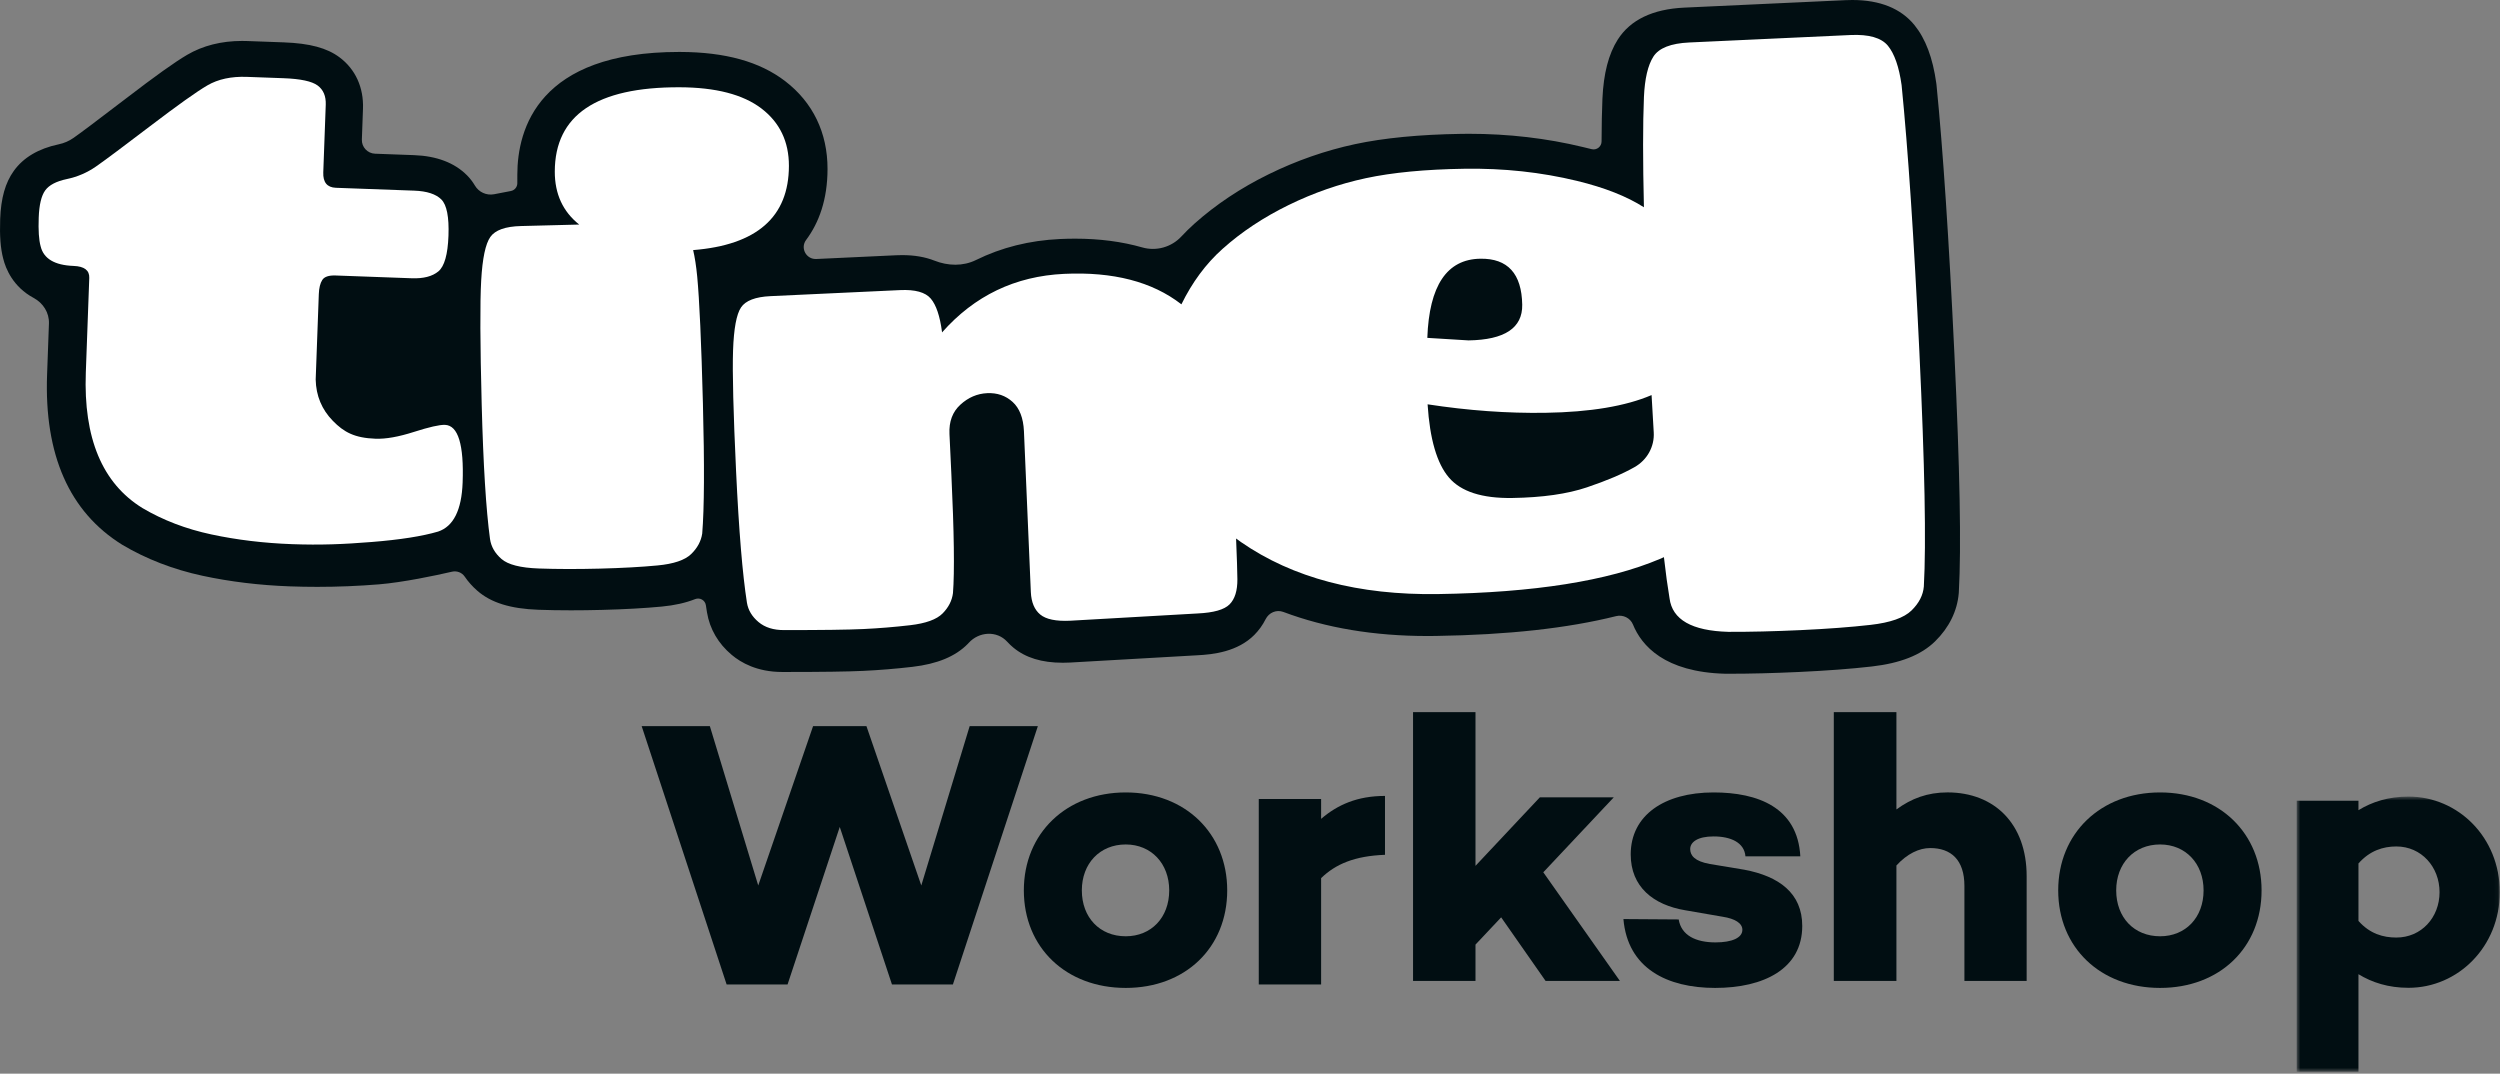 <svg width="645" height="277" viewBox="0 0 645 277" fill="none" xmlns="http://www.w3.org/2000/svg">
<rect x="0" y="0" width="645" height="277" fill="#808080" stroke="none"/>
<path fill-rule="evenodd" clip-rule="evenodd" d="M249.928 165.869C252.557 162.935 257.195 162.644 259.848 165.558C260.375 166.136 260.906 166.632 261.414 167.055C264.592 169.699 268.777 170.986 274.208 170.986C274.766 170.986 275.349 170.972 276.056 170.938L308.817 169.067C313.121 168.867 319.34 168.105 323.61 163.813C324.794 162.622 325.766 161.27 326.523 159.761C327.386 158.042 329.315 157.209 331.119 157.886C342.1 162.012 354.535 164.092 368.293 164.092C369.016 164.092 369.736 164.086 370.466 164.074C389.009 163.791 404.381 162.104 416.945 158.964C418.72 158.52 420.61 159.423 421.3 161.114C423.529 166.583 429.439 173.399 445.047 173.823L446.209 173.826C451.589 173.826 457.63 173.673 464.169 173.369C471.231 173.041 477.52 172.568 482.866 171.961C490.291 171.118 495.648 168.997 499.243 165.479C502.858 161.942 504.974 157.645 505.359 153.057L505.378 152.784C506.03 141.193 505.654 121.034 504.229 91.154C502.836 61.868 501.283 38.557 499.614 21.865L499.566 21.481C498.653 14.924 496.808 10.015 493.918 6.457C490.419 2.174 485.023 0 477.88 0C477.303 0 476.706 0.014 476.091 0.043L434.567 1.965C426.417 2.342 420.641 5.109 417.39 10.201C415.012 13.939 413.717 18.936 413.425 25.507C413.294 28.652 413.22 32.322 413.204 36.494C413.199 37.818 411.96 38.802 410.67 38.489L408.426 37.944C399.066 35.672 389.177 34.52 379.035 34.52C378.337 34.52 377.637 34.526 376.931 34.538C366.23 34.704 357.034 35.595 349.591 37.191C341.991 38.824 334.518 41.427 327.382 44.926C320.145 48.472 313.673 52.781 308.142 57.728C306.979 58.769 305.86 59.867 304.785 61.022C302.227 63.772 298.324 64.87 294.709 63.836C289.447 62.332 283.659 61.575 277.376 61.575C276.1 61.575 274.8 61.605 273.478 61.668C265.608 62.033 258.374 63.845 251.82 67.078C248.449 68.741 244.57 68.618 241.072 67.238C238.682 66.295 235.91 65.82 232.772 65.82C232.264 65.82 231.74 65.834 231.193 65.858L210.605 66.821C208.001 66.942 206.416 64.001 207.972 61.914C211.297 57.456 213.487 51.52 213.503 43.602C213.518 34.265 209.734 26.421 202.544 20.912C195.977 15.892 187.12 13.437 175.462 13.403H175.177C138.938 13.403 133.492 33.217 133.471 45.028L133.469 47.275C133.468 48.254 132.771 49.096 131.806 49.281L127.48 50.112C125.519 50.489 123.544 49.591 122.527 47.876C121.973 46.941 121.308 46.057 120.509 45.251C117.29 42.002 112.69 40.242 106.831 40.026L96.767 39.656C94.815 39.584 93.29 37.948 93.361 36.002L93.65 28.038C93.848 22.563 91.701 17.861 87.618 14.806C84.381 12.377 79.945 11.181 73.229 10.931L63.828 10.588C63.37 10.572 62.916 10.563 62.469 10.563C57.112 10.563 52.336 11.77 48.262 14.16C45.085 16.029 40.094 19.591 32.558 25.371C24.002 31.932 20.441 34.547 18.969 35.579C17.802 36.395 16.55 36.937 15.141 37.234C9.941 38.332 6.048 40.636 3.574 44.075C1.363 47.143 0.244 51.101 0.045 56.532C-0.112 60.868 0.136 64.119 0.832 66.741C1.472 69.313 3.338 73.993 8.672 76.862C11.133 78.185 12.729 80.681 12.627 83.467L12.148 96.647C11.396 117.325 17.863 132.06 31.527 140.543C37.726 144.23 44.701 146.925 52.256 148.551C59.332 150.074 66.885 150.992 74.706 151.279C77.088 151.367 79.473 151.41 81.858 151.41H81.86C87.121 151.41 92.467 151.192 97.742 150.765C103.869 150.27 112.544 148.452 116.581 147.504C117.839 147.209 119.155 147.684 119.883 148.749C120.788 150.075 121.88 151.306 123.153 152.415C126.684 155.503 131.693 157.063 138.913 157.32C141.55 157.415 144.347 157.463 147.304 157.463C149.818 157.463 152.449 157.429 155.196 157.358C161.114 157.206 166.341 156.915 170.739 156.496C174.05 156.182 176.901 155.54 179.343 154.571C180.568 154.085 181.913 154.844 182.115 156.143L182.408 158.022C183.11 162.271 185.319 166.057 188.78 168.956C191.171 170.97 195.357 173.371 201.795 173.371H202.8C212.11 173.371 218.611 173.28 222.678 173.089C226.855 172.893 231.14 172.543 235.419 172.045C241.834 171.298 246.505 169.356 249.687 166.125C249.768 166.044 249.848 165.959 249.928 165.869Z" fill="#010E12"/>
<path fill-rule="evenodd" clip-rule="evenodd" d="M421.663 120.543C418.578 122.294 414.5 124.022 409.434 125.732C404.369 127.444 397.941 128.36 390.161 128.48C382.379 128.6 376.936 126.845 373.832 123.216C370.727 119.59 368.893 113.291 368.319 104.315C378.818 105.926 388.95 106.654 398.713 106.503C410.298 106.325 419.406 104.789 426.106 101.931C426.287 105.266 426.473 108.465 426.662 111.535C426.89 115.225 424.952 118.685 421.723 120.509C421.702 120.52 421.683 120.531 421.663 120.543ZM381.923 66.748C388.997 66.639 392.602 70.601 392.734 78.628C392.832 84.616 388.212 87.679 378.875 87.823C378.59 87.827 375.048 87.612 368.248 87.17C368.732 73.688 373.288 66.88 381.923 66.748ZM495.197 90.72C493.801 61.446 492.271 38.522 490.612 21.953C489.957 17.27 488.78 13.889 487.093 11.816C485.399 9.745 482.175 8.818 477.411 9.038L435.836 10.959C431.072 11.178 427.984 12.396 426.57 14.611C425.155 16.827 424.346 20.3 424.136 25.023C423.846 31.952 423.846 41.455 424.132 53.48C419.759 50.678 414.013 48.403 406.853 46.666C397.614 44.427 387.936 43.382 377.822 43.538C367.705 43.693 359.227 44.506 352.388 45.97C345.546 47.439 338.897 49.75 332.44 52.912C325.982 56.073 320.311 59.834 315.43 64.198C311.063 68.098 307.553 72.906 304.802 78.521C304.777 78.501 304.756 78.48 304.732 78.461C297.242 72.667 287.179 70.066 274.552 70.655C261.917 71.244 251.414 76.284 243.041 85.77L243.033 85.601C242.497 81.532 241.532 78.676 240.138 77.036C238.742 75.394 236.1 74.666 232.216 74.847L198.78 76.405C194.891 76.586 192.36 77.558 191.184 79.319C190.006 81.079 189.321 84.779 189.128 90.418C188.936 96.056 189.198 106.48 189.913 121.686C190.631 136.893 191.563 148.166 192.711 155.504C193.029 157.423 194.023 159.084 195.694 160.482C197.362 161.885 199.572 162.579 202.322 162.562C211.945 162.569 218.756 162.478 222.759 162.291C226.757 162.105 230.781 161.773 234.826 161.302C238.869 160.832 241.657 159.819 243.189 158.268C244.722 156.72 245.614 154.972 245.866 153.027C246.296 147.546 246.157 137.318 245.451 122.338L244.963 111.955C244.812 108.779 245.75 106.261 247.786 104.401C249.816 102.544 252.119 101.555 254.691 101.436C257.264 101.316 259.447 102.066 261.242 103.689C263.036 105.311 264.015 107.824 264.176 111.229L265.958 152.771C266.081 155.383 266.886 157.308 268.377 158.545C269.868 159.783 272.44 160.317 276.101 160.146L309.007 158.271C313.122 158.078 315.862 157.299 317.23 155.925C318.597 154.556 319.269 152.392 319.246 149.435C319.227 147.34 319.115 143.819 318.908 138.931C319.333 139.242 319.746 139.559 320.185 139.862C333.571 149.118 350.521 153.585 371.04 153.269C395.8 152.89 414.854 149.873 428.21 144.225C428.597 144.067 428.927 143.907 429.292 143.748C429.758 147.853 430.24 151.39 430.74 154.353C431.438 159.869 436.493 162.757 445.909 163.016C451.407 163.038 457.621 162.891 464.55 162.571C471.479 162.251 477.498 161.797 482.607 161.217C487.713 160.637 491.235 159.396 493.172 157.504C495.105 155.612 496.163 153.551 496.35 151.323C496.976 140.197 496.592 119.995 495.197 90.72Z" fill="white"/>
<path fill-rule="evenodd" clip-rule="evenodd" d="M114.8 109.615C113.414 109.564 110.742 110.174 106.791 111.436C102.834 112.705 99.539 113.288 96.896 113.192C91.481 112.995 88.731 111.507 85.878 108.581C83.02 105.657 81.544 102.106 81.446 97.933L82.253 75.885C82.311 74.295 82.607 73.078 83.143 72.239C83.675 71.401 84.824 71.013 86.589 71.076L106.228 71.792C109.248 71.903 111.539 71.313 113.1 70.019C114.659 68.727 115.529 65.664 115.706 60.823C115.883 55.986 115.27 52.869 113.873 51.467C112.475 50.067 110.138 49.306 106.867 49.187L86.662 48.451C84.395 48.367 83.309 47.038 83.405 44.467L84.043 27.014C84.124 24.808 83.43 23.159 81.955 22.062C80.485 20.966 77.543 20.338 73.137 20.177L63.695 19.833C59.666 19.686 56.268 20.421 53.497 22.035C50.726 23.654 45.809 27.155 38.744 32.536C31.674 37.922 27.009 41.398 24.748 42.972C22.483 44.545 19.986 45.621 17.254 46.195C14.521 46.769 12.662 47.747 11.666 49.119C10.668 50.494 10.11 52.831 9.99 56.14C9.869 59.447 10.031 61.907 10.476 63.515C11.238 66.734 14.078 68.431 18.985 68.61C21.755 68.712 23.107 69.744 23.033 71.702L22.14 96.138C21.521 113.041 26.386 124.688 36.743 131.074C42.046 134.21 47.982 136.482 54.551 137.886C61.117 139.291 68.049 140.126 75.352 140.392C82.652 140.659 88.584 140.425 95.919 139.833C103.251 139.244 108.953 138.348 113.035 137.145C116.99 135.817 119.1 131.604 119.359 124.497C119.72 114.7 118.199 109.739 114.8 109.615Z" fill="white"/>
<path fill-rule="evenodd" clip-rule="evenodd" d="M179.881 71.364C179.619 68.63 179.266 66.364 178.831 64.524C195.263 63.212 203.517 55.985 203.541 42.803C203.552 36.545 201.185 31.605 196.445 27.985C191.698 24.368 184.652 22.543 175.293 22.516C153.879 22.456 143.161 29.706 143.136 44.263C143.126 50.05 145.238 54.599 149.435 57.935L134.386 58.32C130.381 58.422 127.755 59.362 126.507 61.136C125.254 62.912 124.468 66.652 124.147 72.353C123.824 78.057 123.87 88.719 124.276 104.338C124.685 119.959 125.399 131.533 126.424 139.061C126.709 141.031 127.696 142.748 129.384 144.214C131.071 145.683 134.274 146.503 138.992 146.67C143.707 146.839 148.951 146.852 154.722 146.704C160.488 146.557 165.46 146.283 169.633 145.886C173.803 145.491 176.694 144.515 178.304 142.963C179.914 141.412 180.87 139.645 181.172 137.661C181.707 131.139 181.768 119.951 181.354 104.099C180.941 88.245 180.447 77.335 179.881 71.364Z" fill="white"/>
<path fill-rule="evenodd" clip-rule="evenodd" d="M267.77 187.336L245.851 253.984H230.124L216.658 213.352L203.193 253.984H187.466L165.547 187.336H183.141L195.624 228.455L209.778 187.336H223.539L237.693 228.455L250.176 187.336H267.77Z" fill="#010E12"/>
<path fill-rule="evenodd" clip-rule="evenodd" d="M301.657 229.715C301.657 222.806 297.03 217.871 290.435 217.871C283.741 217.871 279.114 222.806 279.114 229.715C279.114 236.724 283.741 241.559 290.435 241.559C297.03 241.559 301.657 236.724 301.657 229.715ZM316.62 229.715C316.62 244.521 305.792 254.884 290.435 254.884C275.078 254.884 264.151 244.521 264.151 229.715C264.151 215.009 275.078 204.448 290.435 204.448C305.792 204.448 316.62 215.009 316.62 229.715Z" fill="#010E12"/>
<path fill-rule="evenodd" clip-rule="evenodd" d="M357.328 220.541C349.532 220.837 344.598 222.909 340.848 226.559V253.984H324.762V206.138H340.848V211.268C345.091 207.617 350.223 205.349 357.328 205.349V220.541Z" fill="#010E12"/>
<path fill-rule="evenodd" clip-rule="evenodd" d="M387.298 236.673L380.676 243.706V253.083H364.565V183.733H380.676V223.389L397.281 205.71H416.357L398.17 225.05L417.938 253.083H398.764L387.298 236.673Z" fill="#010E12"/>
<path fill-rule="evenodd" clip-rule="evenodd" d="M442.604 243.139C446.861 243.139 449.534 241.955 449.534 239.882C449.534 238.204 447.653 237.019 444.485 236.526L434.783 234.848C426.565 233.466 420.724 228.827 420.724 220.437C420.724 210.37 429.337 204.448 442.109 204.448C453.494 204.448 463.791 208.297 464.484 220.931H450.326C450.029 217.378 446.564 215.798 442.109 215.798C437.951 215.798 436.07 217.279 436.07 219.056C436.07 220.734 437.258 222.214 441.119 222.905L450.029 224.385C458.939 226.063 464.979 230.407 464.979 238.894C464.979 249.949 455.079 254.884 442.505 254.884C430.129 254.884 419.932 249.851 418.843 237.118L433.099 237.217C433.792 241.362 437.555 243.139 442.604 243.139Z" fill="#010E12"/>
<path fill-rule="evenodd" clip-rule="evenodd" d="M522.875 226.027V253.083H506.819V228.566C506.819 221.826 503.35 218.798 497.998 218.798C495.124 218.798 492.051 220.264 489.276 223.292V253.083H473.121V183.733H489.276V208.836C493.141 206.003 497.304 204.44 502.458 204.44C514.549 204.44 522.875 212.547 522.875 226.027Z" fill="#010E12"/>
<path fill-rule="evenodd" clip-rule="evenodd" d="M568.523 229.715C568.523 222.806 563.896 217.871 557.301 217.871C550.606 217.871 545.979 222.806 545.979 229.715C545.979 236.724 550.606 241.559 557.301 241.559C563.896 241.559 568.523 236.724 568.523 229.715ZM583.485 229.715C583.485 244.521 572.657 254.884 557.301 254.884C541.944 254.884 531.017 244.521 531.017 229.715C531.017 215.009 541.944 204.448 557.301 204.448C572.657 204.448 583.485 215.009 583.485 229.715Z" fill="#010E12"/>
<mask id="mask0" mask-type="alpha" maskUnits="userSpaceOnUse" x="592" y="205" width="53" height="72">
<path d="M592.546 205.517H644.949V276.5H592.546V205.517Z" fill="white"/>
</mask>
<g mask="url(#mask0)">
<path fill-rule="evenodd" clip-rule="evenodd" d="M629.404 230.185C629.404 223.652 624.711 218.387 618.259 218.387C614.837 218.387 611.415 219.46 608.482 222.775V237.596C611.415 240.911 614.837 241.886 618.259 241.886C624.711 241.886 629.404 236.718 629.404 230.185ZM644.949 230.185C644.949 244.226 634.195 254.854 621.388 254.854C616.206 254.854 612.002 253.489 608.482 251.344V276.5H592.546V206.589H608.482V209.027C612.002 206.882 616.206 205.517 621.388 205.517C634.195 205.517 644.949 216.047 644.949 230.185Z" fill="#010E12"/>
</g>
</svg>
